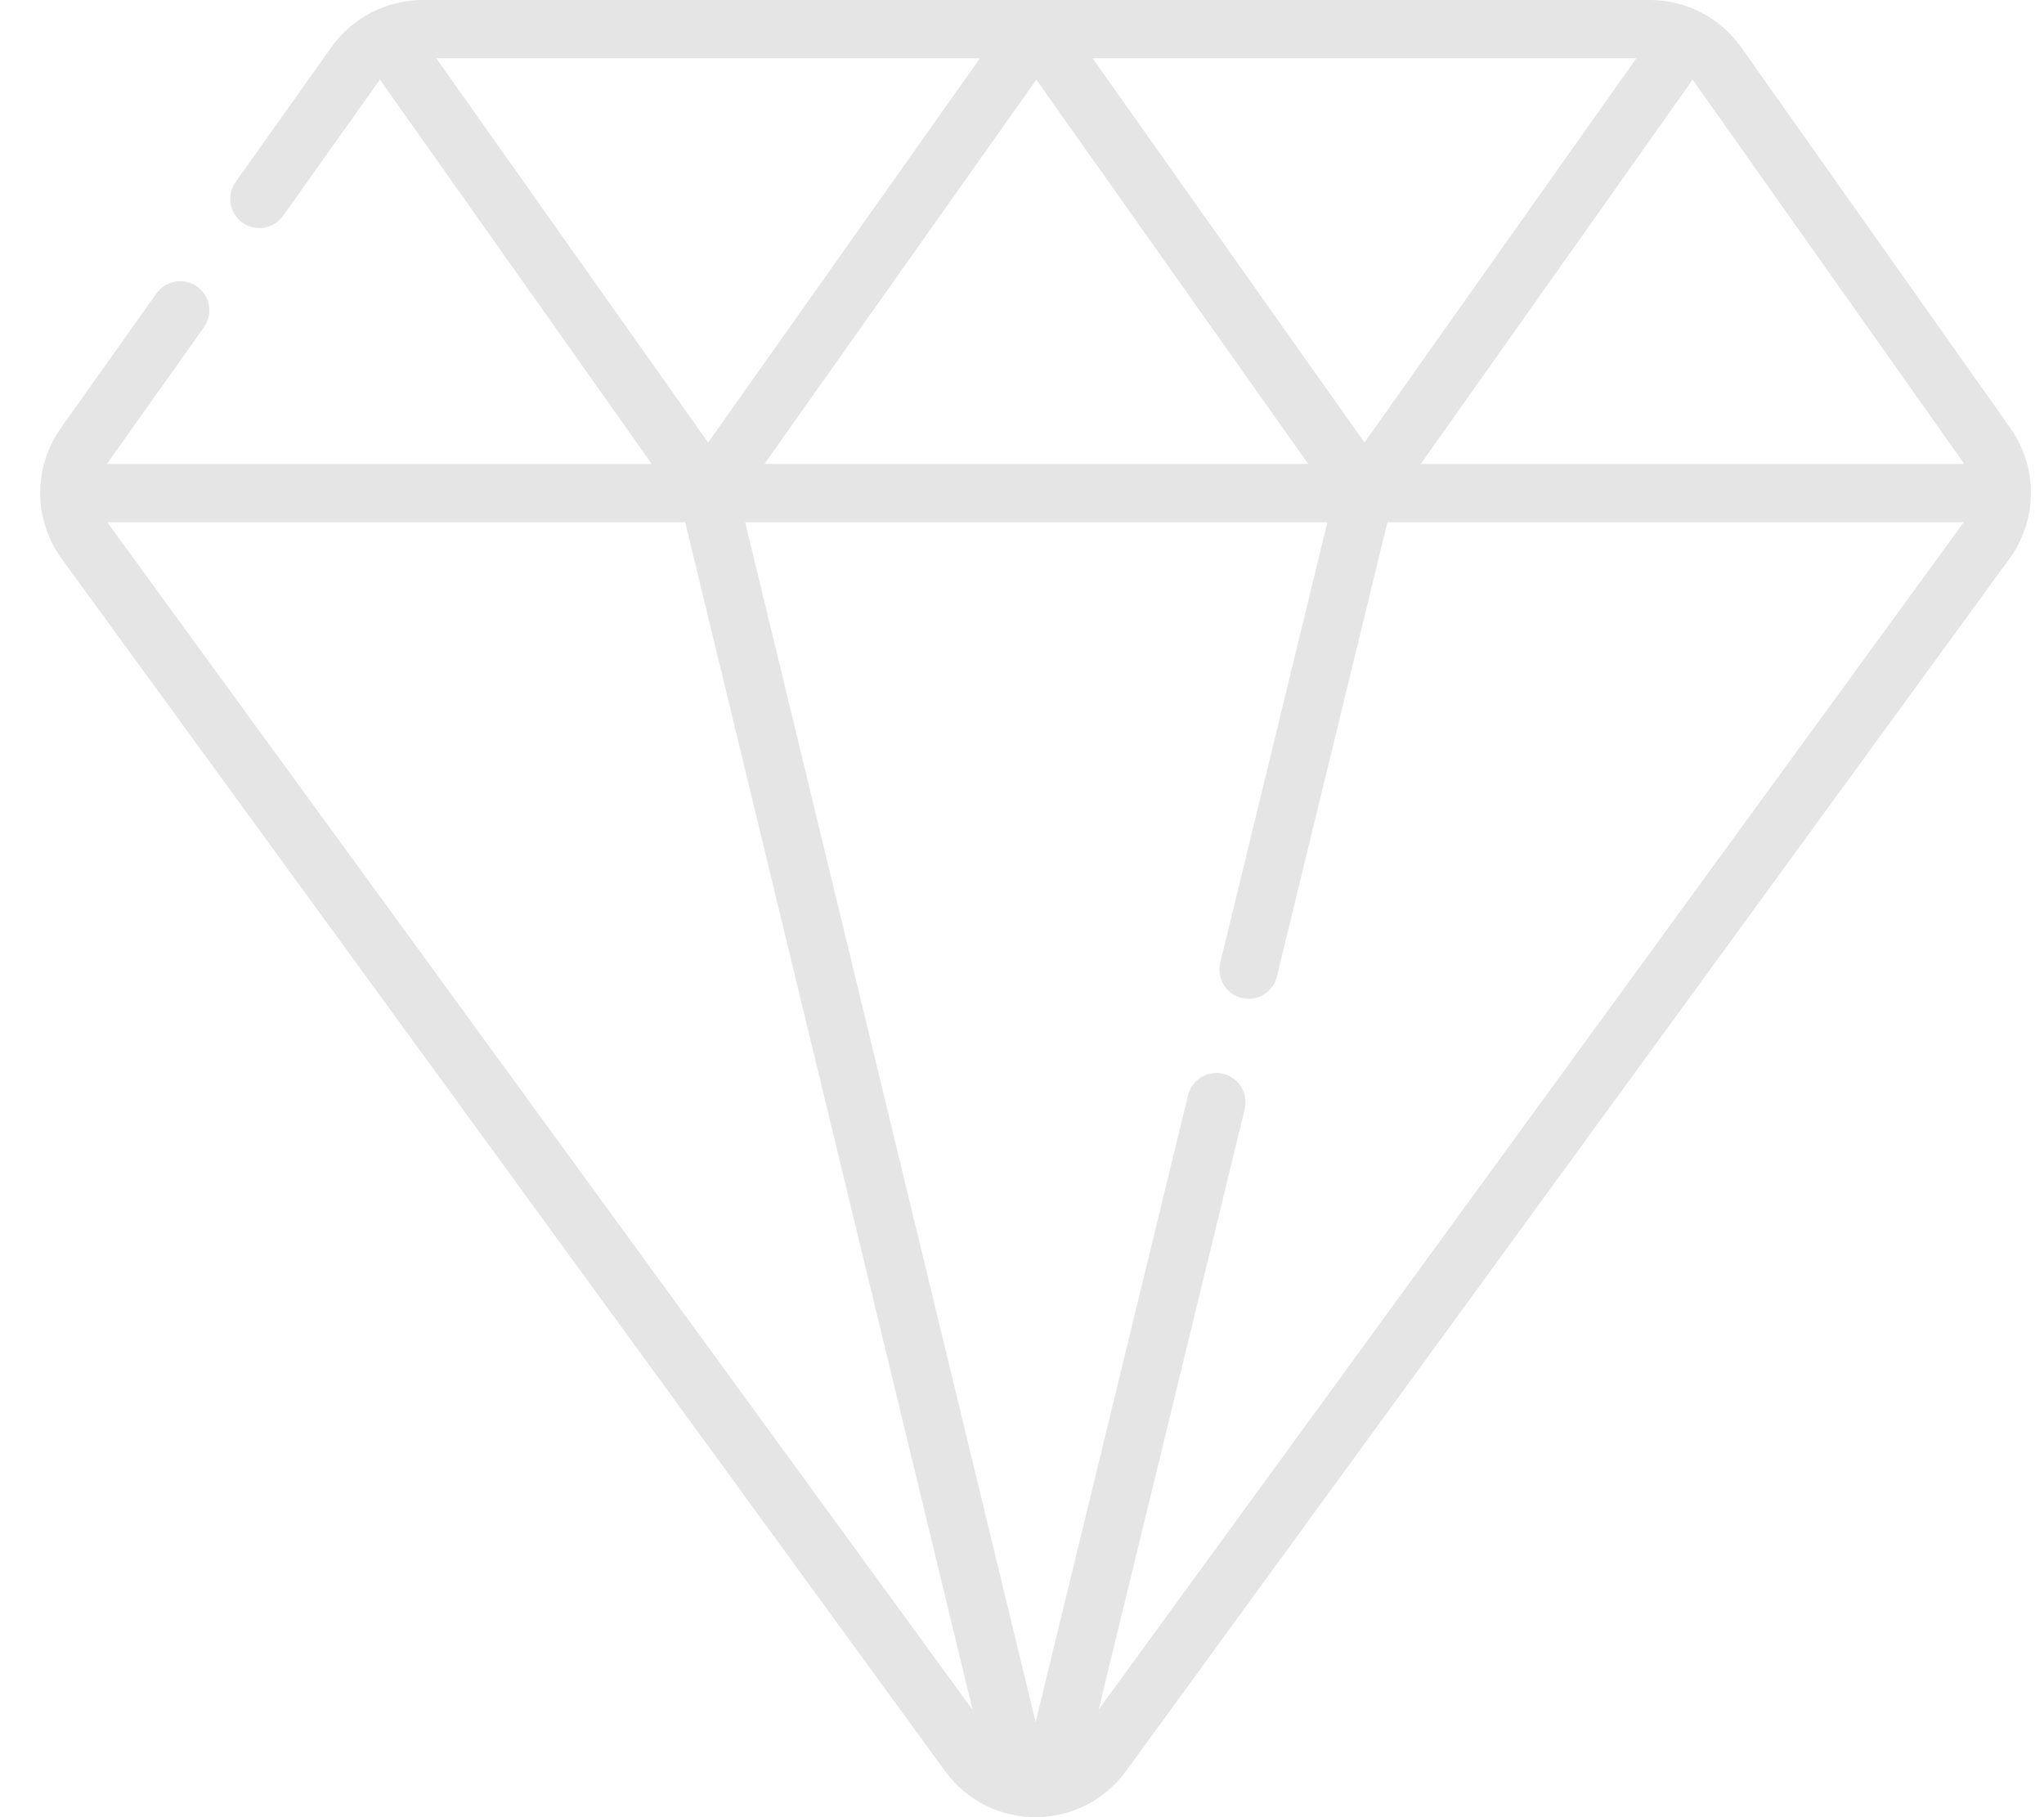 <svg width="27" height="24" viewBox="0 0 27 24" fill="none" xmlns="http://www.w3.org/2000/svg">
<path d="M0.804 5.653L2.066 3.876C2.19 3.703 2.43 3.662 2.603 3.785C2.777 3.909 2.818 4.149 2.694 4.322L1.432 6.099C1.426 6.108 1.421 6.118 1.415 6.127H8.609L5.019 1.052C5.015 1.058 5.01 1.063 5.006 1.068L3.74 2.85C3.617 3.024 3.376 3.064 3.203 2.941C3.03 2.818 2.989 2.578 3.112 2.404L4.378 0.622C4.657 0.229 5.112 0 5.583 0H21.794C22.269 0 22.723 0.233 23 0.625L26.556 5.655C26.922 6.173 26.917 6.865 26.544 7.378L14.873 23.392C14.283 24.202 13.075 24.203 12.484 23.392L0.815 7.38C0.44 6.866 0.436 6.172 0.804 5.653V5.653ZM5.763 0.77L9.354 5.845L12.944 0.77H5.763ZM10.098 6.127H17.28L13.689 1.052L10.098 6.127ZM14.433 0.77L18.024 5.845L21.615 0.77H14.433ZM25.927 6.099L22.371 1.069C22.367 1.064 22.362 1.059 22.358 1.053L18.768 6.127H25.945C25.939 6.117 25.933 6.108 25.927 6.099V6.099ZM13.68 22.744L15.693 14.466C15.743 14.259 15.952 14.132 16.158 14.182C16.365 14.232 16.492 14.441 16.442 14.648L14.512 22.579L25.921 6.924C25.927 6.915 25.933 6.906 25.939 6.897H18.327L16.867 12.897C16.825 13.073 16.667 13.192 16.493 13.192C16.463 13.192 16.433 13.188 16.402 13.181C16.195 13.13 16.069 12.922 16.119 12.715L17.534 6.897H9.843L13.68 22.744ZM1.437 6.926L12.848 22.584L9.051 6.897H1.418C1.424 6.907 1.431 6.916 1.437 6.926V6.926Z" fill="#E5E5E5"/>
</svg>
